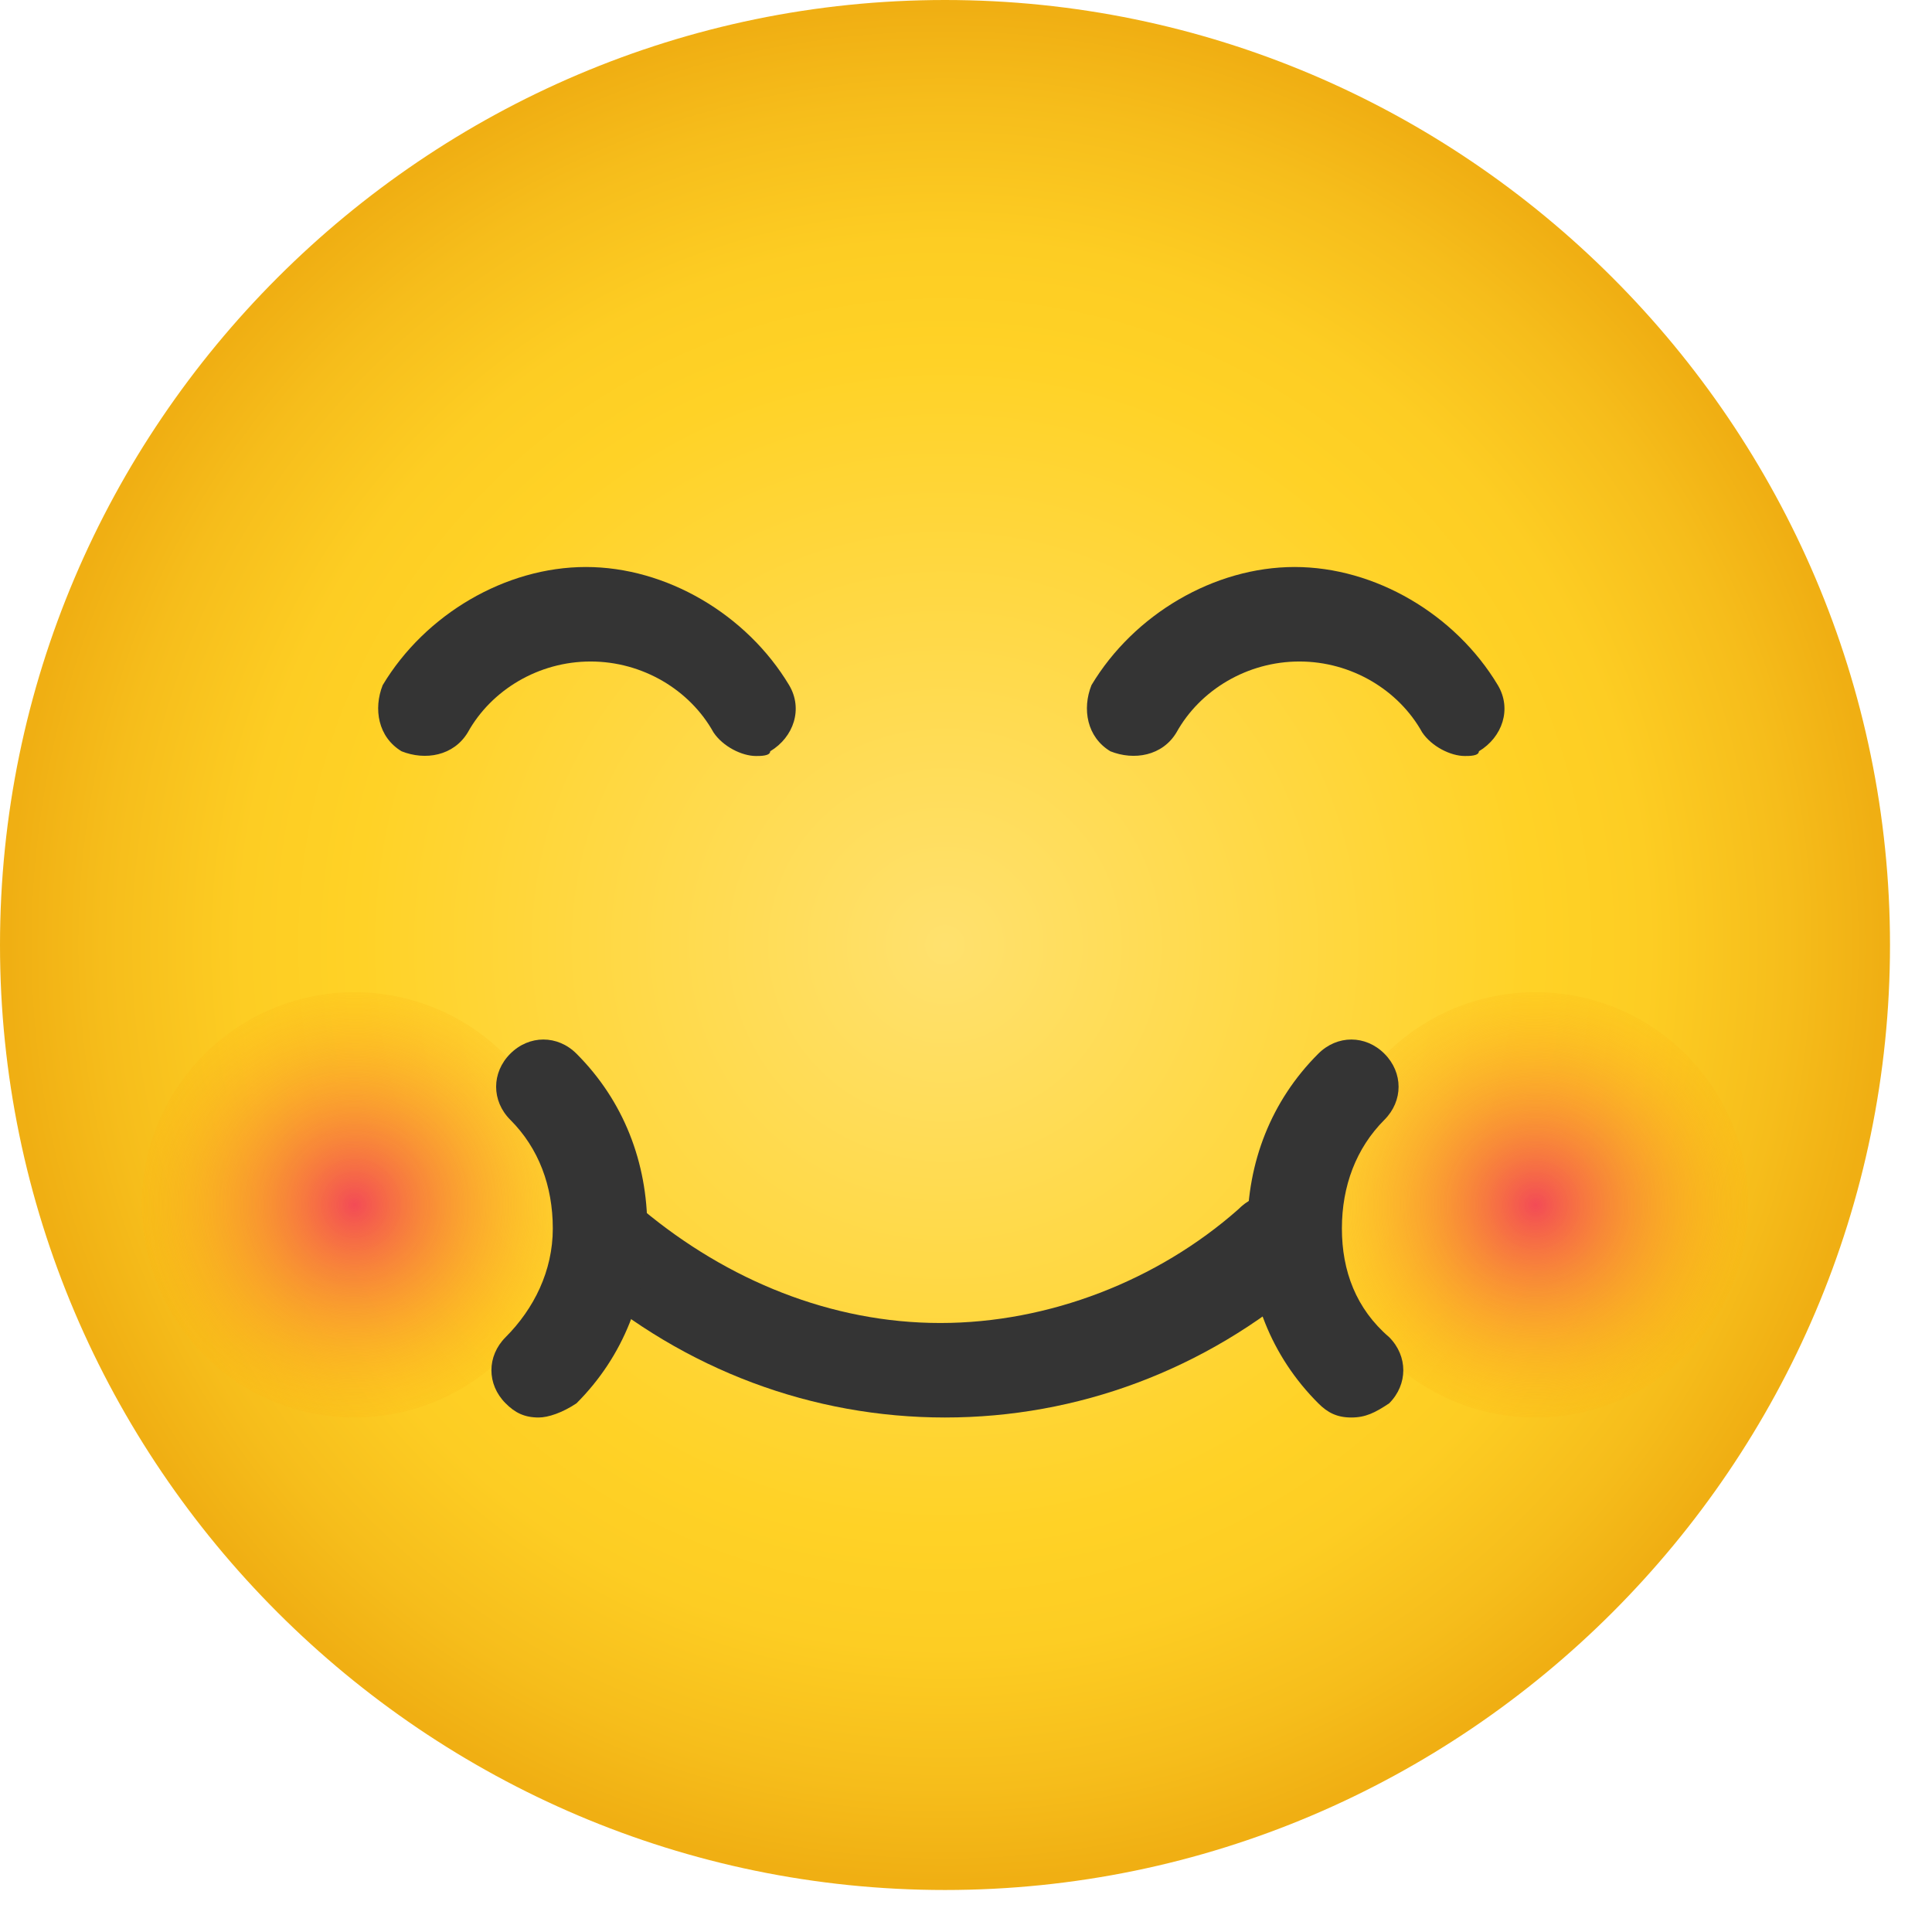 <svg width="23" height="23" viewBox="0 0 23 23" fill="none" xmlns="http://www.w3.org/2000/svg">
<path d="M11.25 22.5C17.438 22.5 22.5 17.438 22.5 11.25C22.5 5.062 17.438 0 11.25 0C5.062 0 0 5.062 0 11.25C0 17.438 5.062 22.5 11.25 22.5Z" fill="url(#paint0_radial)"/>
<path d="M9 9C8.831 9 8.606 8.887 8.494 8.719C8.213 8.213 7.65 7.875 7.031 7.875C6.412 7.875 5.85 8.213 5.569 8.719C5.4 9 5.062 9.056 4.781 8.944C4.5 8.775 4.444 8.438 4.556 8.156C5.062 7.312 6.019 6.75 6.975 6.75C7.931 6.75 8.887 7.312 9.394 8.156C9.562 8.438 9.45 8.775 9.169 8.944C9.169 9 9.056 9 9 9Z" fill="#343434"/>
<path d="M17.438 9C17.269 9 17.044 8.887 16.931 8.719C16.65 8.213 16.087 7.875 15.469 7.875C14.85 7.875 14.287 8.213 14.006 8.719C13.838 9 13.5 9.056 13.219 8.944C12.938 8.775 12.881 8.438 12.994 8.156C13.5 7.312 14.456 6.75 15.412 6.75C16.369 6.75 17.325 7.312 17.831 8.156C18 8.438 17.887 8.775 17.606 8.944C17.606 9 17.494 9 17.438 9Z" fill="#343434"/>
<path d="M4.219 16.875C5.617 16.875 6.75 15.742 6.75 14.344C6.75 12.946 5.617 11.812 4.219 11.812C2.821 11.812 1.688 12.946 1.688 14.344C1.688 15.742 2.821 16.875 4.219 16.875Z" fill="url(#paint1_radial)"/>
<path d="M15.637 14.456C15.863 14.681 15.806 15.019 15.581 15.244C14.344 16.313 12.825 16.875 11.25 16.875C9.675 16.875 8.156 16.313 6.919 15.244C6.694 15.019 6.638 14.681 6.862 14.456C7.088 14.231 7.425 14.175 7.65 14.4C8.662 15.244 9.9 15.75 11.194 15.75C12.488 15.75 13.781 15.244 14.738 14.4C14.85 14.288 14.963 14.231 15.131 14.231C15.356 14.231 15.525 14.344 15.637 14.456Z" fill="#343434"/>
<path d="M18.281 16.875C19.679 16.875 20.812 15.742 20.812 14.344C20.812 12.946 19.679 11.812 18.281 11.812C16.883 11.812 15.75 12.946 15.75 14.344C15.75 15.742 16.883 16.875 18.281 16.875Z" fill="url(#paint2_radial)"/>
<path d="M6.413 16.875C6.244 16.875 6.131 16.819 6.019 16.706C5.794 16.481 5.794 16.144 6.019 15.919C6.356 15.581 6.581 15.131 6.581 14.625C6.581 14.119 6.413 13.669 6.075 13.331C5.85 13.106 5.85 12.769 6.075 12.544C6.3 12.319 6.638 12.319 6.863 12.544C7.425 13.106 7.706 13.838 7.706 14.625C7.706 15.412 7.425 16.144 6.863 16.706C6.694 16.819 6.525 16.875 6.413 16.875Z" fill="#343434"/>
<path d="M16.087 16.875C15.919 16.875 15.806 16.819 15.694 16.706C15.131 16.144 14.85 15.412 14.85 14.625C14.85 13.838 15.131 13.106 15.694 12.544C15.919 12.319 16.256 12.319 16.481 12.544C16.706 12.769 16.706 13.106 16.481 13.331C16.144 13.669 15.975 14.119 15.975 14.625C15.975 15.131 16.144 15.581 16.538 15.919C16.762 16.144 16.762 16.481 16.538 16.706C16.369 16.819 16.256 16.875 16.087 16.875Z" fill="#343434"/>
<defs>
<radialGradient id="paint0_radial" cx="0" cy="0" r="1" gradientUnits="userSpaceOnUse" gradientTransform="translate(11.25 11.25) scale(11.25)">
<stop stop-color="#FFE16E"/>
<stop offset="0.629" stop-color="#FFD226"/>
<stop offset="0.75" stop-color="#FDCD23"/>
<stop offset="0.899" stop-color="#F6BD1B"/>
<stop offset="0.999" stop-color="#F0AF13"/>
</radialGradient>
<radialGradient id="paint1_radial" cx="0" cy="0" r="1" gradientUnits="userSpaceOnUse" gradientTransform="translate(4.219 14.344) scale(3.196)">
<stop stop-color="#F34B56"/>
<stop offset="1" stop-color="#FED300" stop-opacity="0"/>
</radialGradient>
<radialGradient id="paint2_radial" cx="0" cy="0" r="1" gradientUnits="userSpaceOnUse" gradientTransform="translate(18.281 14.344) scale(3.196)">
<stop stop-color="#F34B56"/>
<stop offset="1" stop-color="#FED400" stop-opacity="0"/>
</radialGradient>
</defs>
</svg>

